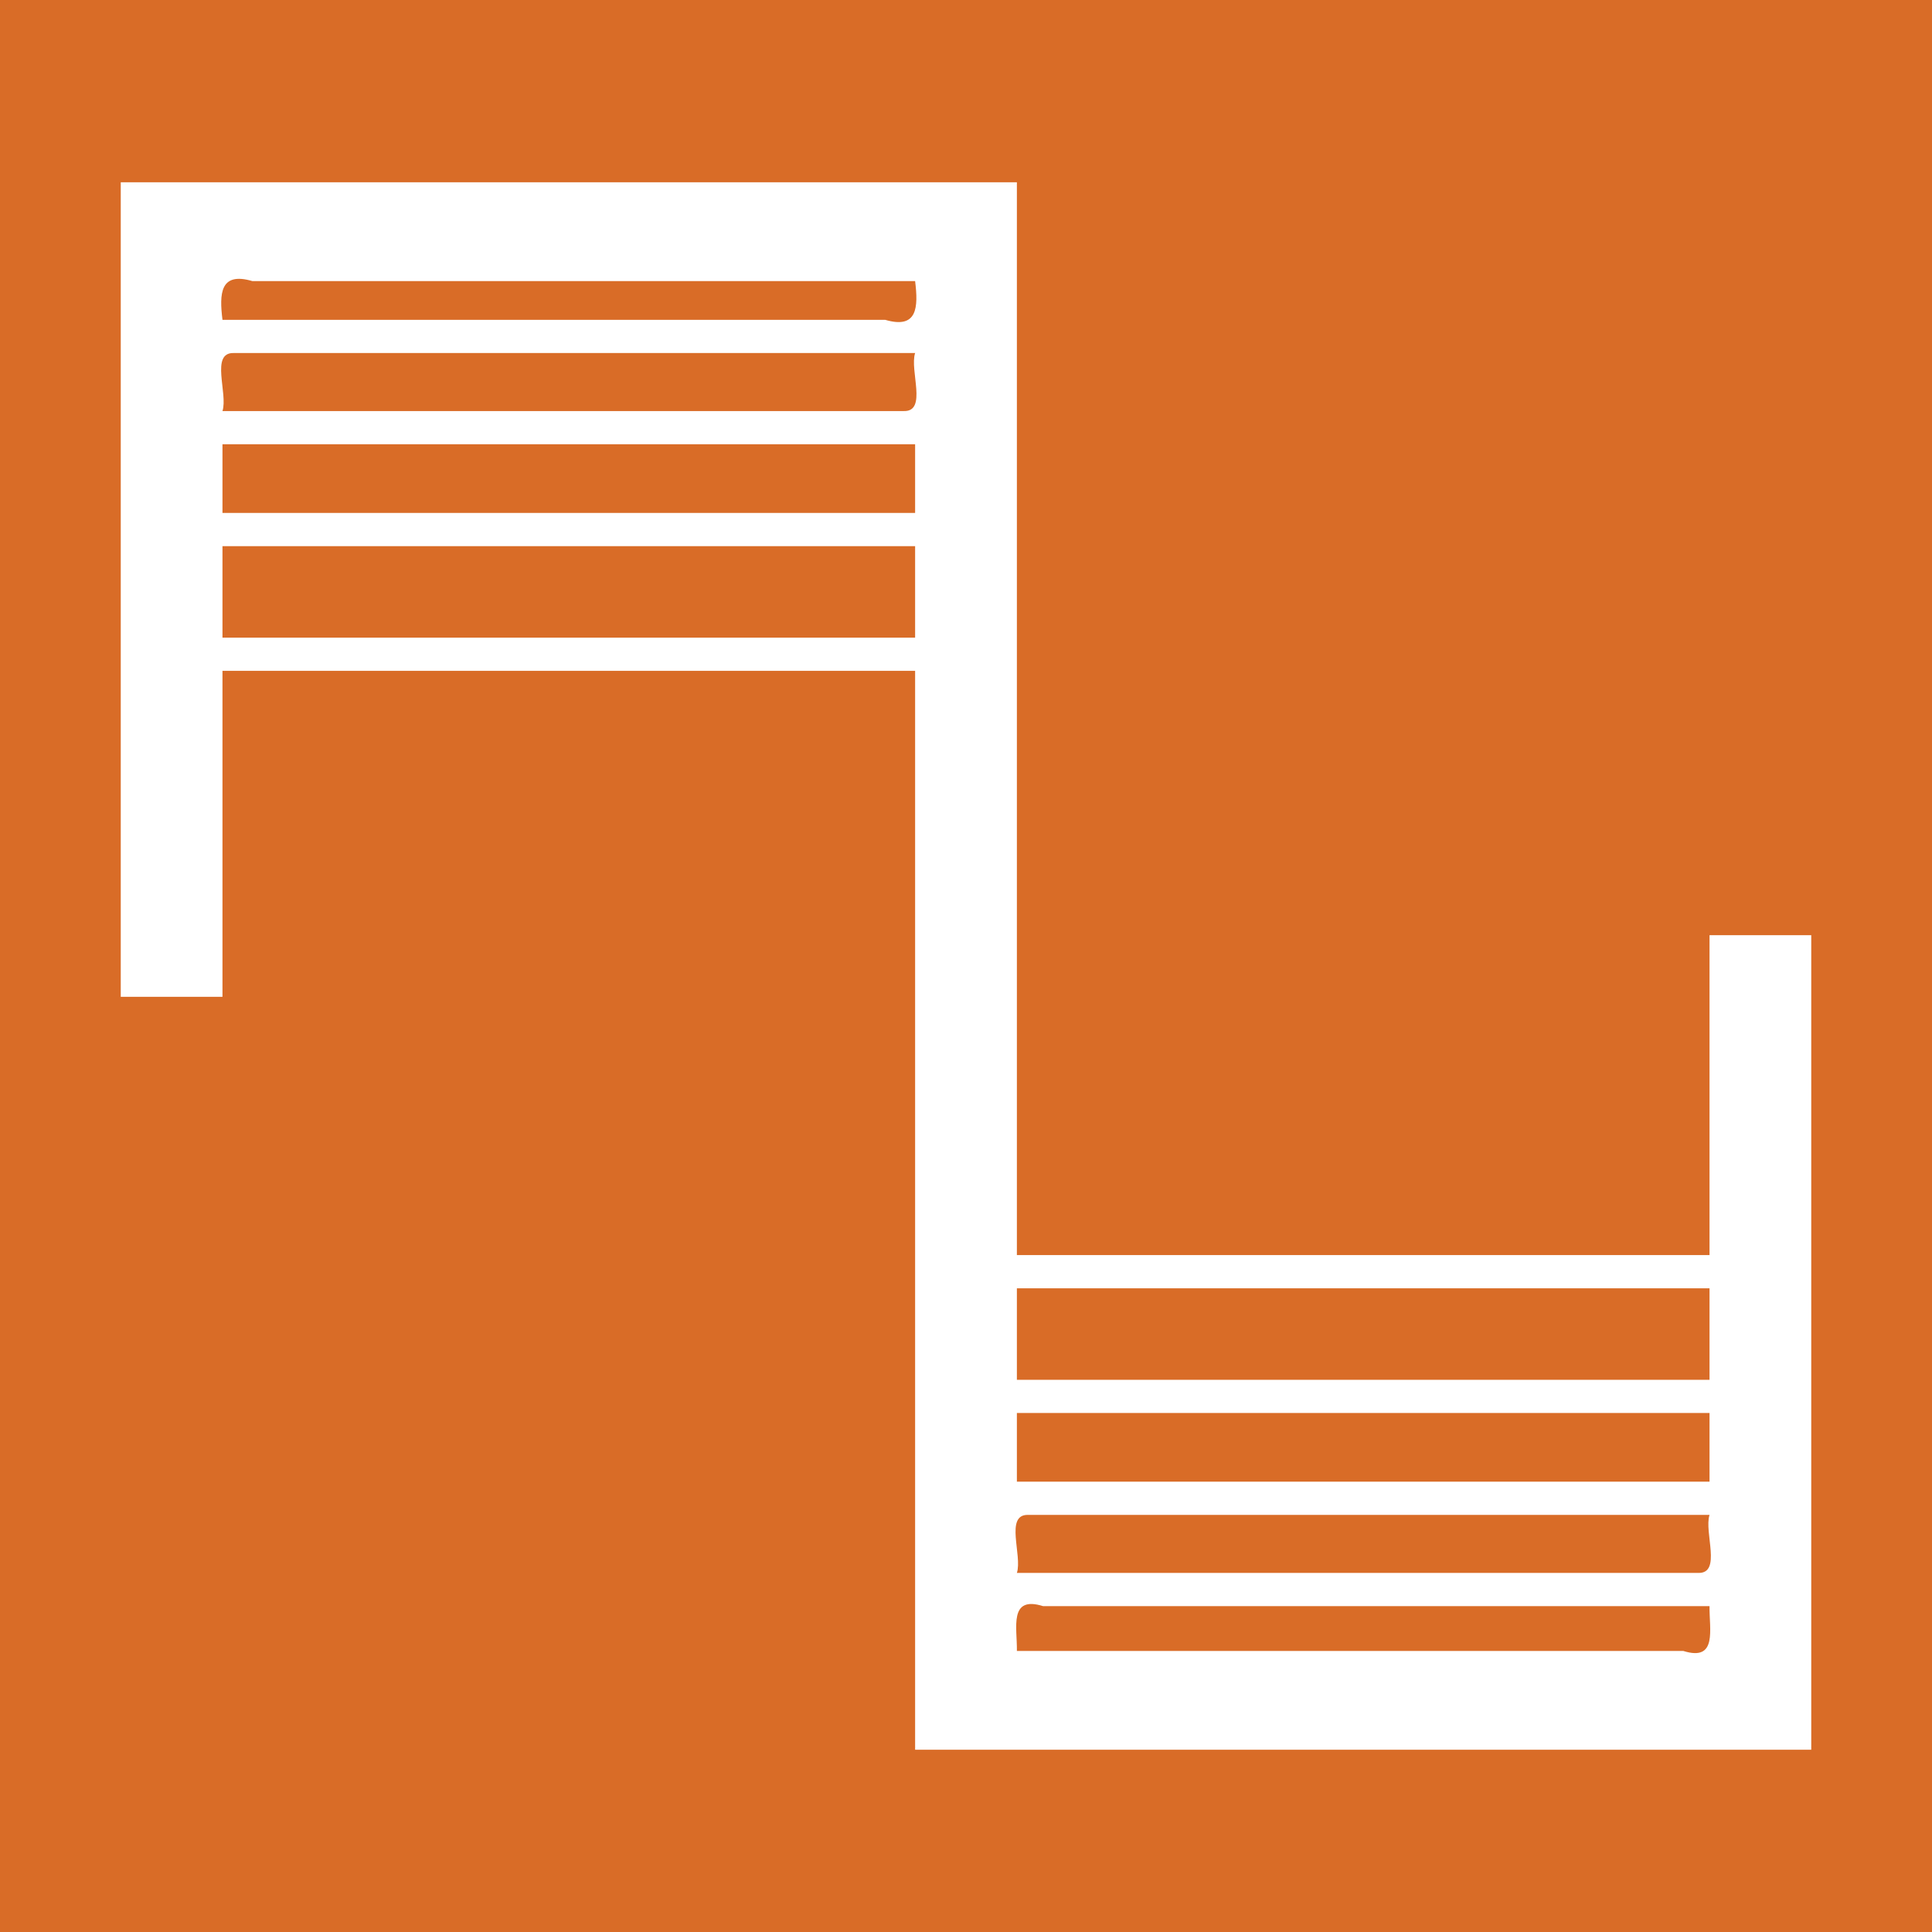 <?xml version="1.0" encoding="UTF-8" standalone="no"?>
<!-- Created with Inkscape (http://www.inkscape.org/) -->

<svg
   xmlns:dc="http://purl.org/dc/elements/1.1/"
   xmlns:cc="http://creativecommons.org/ns#"
   xmlns:rdf="http://www.w3.org/1999/02/22-rdf-syntax-ns#"
   xmlns:svg="http://www.w3.org/2000/svg"
   xmlns="http://www.w3.org/2000/svg"
   xmlns:sodipodi="http://sodipodi.sourceforge.net/DTD/sodipodi-0.dtd"
   xmlns:inkscape="http://www.inkscape.org/namespaces/inkscape"
   width="512"
   height="512"
   viewBox="0 0 512 512"
   id="svg2"
   version="1.1"
   inkscape:version="0.91 r13725"
   sodipodi:docname="deviceicon_digital_in.svg">
  <defs
     id="defs4">
    <clipPath
       clipPathUnits="userSpaceOnUse"
       id="clipPath4160">
      <path
         d="m 0,0 841.89,0 0,595.276 L 0,595.276 0,0 Z"
         id="path4162"
         inkscape:connector-curvature="0" />
    </clipPath>
    <clipPath
       clipPathUnits="userSpaceOnUse"
       id="clipPath4174">
      <path
         d="m 0,0 841.89,0 0,595.276 L 0,595.276 0,0 Z"
         id="path4176"
         inkscape:connector-curvature="0" />
    </clipPath>
    <clipPath
       clipPathUnits="userSpaceOnUse"
       id="clipPath4188">
      <path
         d="m 0,0 841.89,0 0,595.276 L 0,595.276 0,0 Z"
         id="path4190"
         inkscape:connector-curvature="0" />
    </clipPath>
    <clipPath
       clipPathUnits="userSpaceOnUse"
       id="clipPath4202">
      <path
         d="m 0,0 841.89,0 0,595.276 L 0,595.276 0,0 Z"
         id="path4204"
         inkscape:connector-curvature="0" />
    </clipPath>
    <clipPath
       clipPathUnits="userSpaceOnUse"
       id="clipPath4216">
      <path
         d="m 0,0 841.89,0 0,595.276 L 0,595.276 0,0 Z"
         id="path4218"
         inkscape:connector-curvature="0" />
    </clipPath>
    <clipPath
       clipPathUnits="userSpaceOnUse"
       id="clipPath4234">
      <path
         d="m 0,0 841.89,0 0,595.276 L 0,595.276 0,0 Z"
         id="path4236"
         inkscape:connector-curvature="0" />
    </clipPath>
    <clipPath
       clipPathUnits="userSpaceOnUse"
       id="clipPath4541">
      <path
         d="m 0,0 841.89,0 0,595.276 L 0,595.276 0,0 Z"
         id="path4543"
         inkscape:connector-curvature="0" />
    </clipPath>
    <clipPath
       clipPathUnits="userSpaceOnUse"
       id="clipPath4555">
      <path
         d="m 0,0 841.89,0 0,595.276 L 0,595.276 0,0 Z"
         id="path4557"
         inkscape:connector-curvature="0" />
    </clipPath>
    <clipPath
       clipPathUnits="userSpaceOnUse"
       id="clipPath4569">
      <path
         d="m 0,0 841.89,0 0,595.276 L 0,595.276 0,0 Z"
         id="path4571"
         inkscape:connector-curvature="0" />
    </clipPath>
    <clipPath
       clipPathUnits="userSpaceOnUse"
       id="clipPath4583">
      <path
         d="m 0,0 841.89,0 0,595.276 L 0,595.276 0,0 Z"
         id="path4585"
         inkscape:connector-curvature="0" />
    </clipPath>
    <clipPath
       clipPathUnits="userSpaceOnUse"
       id="clipPath4597">
      <path
         d="m 0,0 841.89,0 0,595.276 L 0,595.276 0,0 Z"
         id="path4599"
         inkscape:connector-curvature="0" />
    </clipPath>
    <clipPath
       clipPathUnits="userSpaceOnUse"
       id="clipPath4615">
      <path
         d="m 0,0 841.89,0 0,595.276 L 0,595.276 0,0 Z"
         id="path4617"
         inkscape:connector-curvature="0" />
    </clipPath>
    <clipPath
       clipPathUnits="userSpaceOnUse"
       id="clipPath4160-8">
      <path
         d="m 0,0 841.89,0 0,595.276 L 0,595.276 0,0 Z"
         id="path4162-1"
         inkscape:connector-curvature="0" />
    </clipPath>
    <clipPath
       clipPathUnits="userSpaceOnUse"
       id="clipPath4174-2">
      <path
         d="m 0,0 841.89,0 0,595.276 L 0,595.276 0,0 Z"
         id="path4176-6"
         inkscape:connector-curvature="0" />
    </clipPath>
    <clipPath
       clipPathUnits="userSpaceOnUse"
       id="clipPath4188-9">
      <path
         d="m 0,0 841.89,0 0,595.276 L 0,595.276 0,0 Z"
         id="path4190-7"
         inkscape:connector-curvature="0" />
    </clipPath>
    <clipPath
       clipPathUnits="userSpaceOnUse"
       id="clipPath4202-6">
      <path
         d="m 0,0 841.89,0 0,595.276 L 0,595.276 0,0 Z"
         id="path4204-2"
         inkscape:connector-curvature="0" />
    </clipPath>
    <clipPath
       clipPathUnits="userSpaceOnUse"
       id="clipPath4216-6">
      <path
         d="m 0,0 841.89,0 0,595.276 L 0,595.276 0,0 Z"
         id="path4218-6"
         inkscape:connector-curvature="0" />
    </clipPath>
    <clipPath
       clipPathUnits="userSpaceOnUse"
       id="clipPath4234-5">
      <path
         d="m 0,0 841.89,0 0,595.276 L 0,595.276 0,0 Z"
         id="path4236-9"
         inkscape:connector-curvature="0" />
    </clipPath>
    <clipPath
       clipPathUnits="userSpaceOnUse"
       id="clipPath4541-1">
      <path
         d="m 0,0 841.89,0 0,595.276 L 0,595.276 0,0 Z"
         id="path4543-3"
         inkscape:connector-curvature="0" />
    </clipPath>
    <clipPath
       clipPathUnits="userSpaceOnUse"
       id="clipPath4555-0">
      <path
         d="m 0,0 841.89,0 0,595.276 L 0,595.276 0,0 Z"
         id="path4557-0"
         inkscape:connector-curvature="0" />
    </clipPath>
    <clipPath
       clipPathUnits="userSpaceOnUse"
       id="clipPath4569-4">
      <path
         d="m 0,0 841.89,0 0,595.276 L 0,595.276 0,0 Z"
         id="path4571-0"
         inkscape:connector-curvature="0" />
    </clipPath>
    <clipPath
       clipPathUnits="userSpaceOnUse"
       id="clipPath4583-5">
      <path
         d="m 0,0 841.89,0 0,595.276 L 0,595.276 0,0 Z"
         id="path4585-7"
         inkscape:connector-curvature="0" />
    </clipPath>
    <clipPath
       clipPathUnits="userSpaceOnUse"
       id="clipPath4597-6">
      <path
         d="m 0,0 841.89,0 0,595.276 L 0,595.276 0,0 Z"
         id="path4599-2"
         inkscape:connector-curvature="0" />
    </clipPath>
    <clipPath
       clipPathUnits="userSpaceOnUse"
       id="clipPath4615-2">
      <path
         d="m 0,0 841.89,0 0,595.276 L 0,595.276 0,0 Z"
         id="path4617-0"
         inkscape:connector-curvature="0" />
    </clipPath>
    <clipPath
       clipPathUnits="userSpaceOnUse"
       id="clipPath4160-2">
      <path
         d="m 0,0 841.89,0 0,595.276 L 0,595.276 0,0 Z"
         id="path4162-9"
         inkscape:connector-curvature="0" />
    </clipPath>
    <clipPath
       clipPathUnits="userSpaceOnUse"
       id="clipPath4174-7">
      <path
         d="m 0,0 841.89,0 0,595.276 L 0,595.276 0,0 Z"
         id="path4176-8"
         inkscape:connector-curvature="0" />
    </clipPath>
    <clipPath
       clipPathUnits="userSpaceOnUse"
       id="clipPath4188-4">
      <path
         d="m 0,0 841.89,0 0,595.276 L 0,595.276 0,0 Z"
         id="path4190-0"
         inkscape:connector-curvature="0" />
    </clipPath>
    <clipPath
       clipPathUnits="userSpaceOnUse"
       id="clipPath4202-9">
      <path
         d="m 0,0 841.89,0 0,595.276 L 0,595.276 0,0 Z"
         id="path4204-6"
         inkscape:connector-curvature="0" />
    </clipPath>
    <clipPath
       clipPathUnits="userSpaceOnUse"
       id="clipPath4216-9">
      <path
         d="m 0,0 841.89,0 0,595.276 L 0,595.276 0,0 Z"
         id="path4218-0"
         inkscape:connector-curvature="0" />
    </clipPath>
    <clipPath
       clipPathUnits="userSpaceOnUse"
       id="clipPath4234-3">
      <path
         d="m 0,0 841.89,0 0,595.276 L 0,595.276 0,0 Z"
         id="path4236-3"
         inkscape:connector-curvature="0" />
    </clipPath>
    <clipPath
       clipPathUnits="userSpaceOnUse"
       id="clipPath4541-4">
      <path
         d="m 0,0 841.89,0 0,595.276 L 0,595.276 0,0 Z"
         id="path4543-4"
         inkscape:connector-curvature="0" />
    </clipPath>
    <clipPath
       clipPathUnits="userSpaceOnUse"
       id="clipPath4555-3">
      <path
         d="m 0,0 841.89,0 0,595.276 L 0,595.276 0,0 Z"
         id="path4557-8"
         inkscape:connector-curvature="0" />
    </clipPath>
    <clipPath
       clipPathUnits="userSpaceOnUse"
       id="clipPath4569-7">
      <path
         d="m 0,0 841.89,0 0,595.276 L 0,595.276 0,0 Z"
         id="path4571-04"
         inkscape:connector-curvature="0" />
    </clipPath>
    <clipPath
       clipPathUnits="userSpaceOnUse"
       id="clipPath4583-9">
      <path
         d="m 0,0 841.89,0 0,595.276 L 0,595.276 0,0 Z"
         id="path4585-3"
         inkscape:connector-curvature="0" />
    </clipPath>
    <clipPath
       clipPathUnits="userSpaceOnUse"
       id="clipPath4597-1">
      <path
         d="m 0,0 841.89,0 0,595.276 L 0,595.276 0,0 Z"
         id="path4599-9"
         inkscape:connector-curvature="0" />
    </clipPath>
    <clipPath
       clipPathUnits="userSpaceOnUse"
       id="clipPath4615-0">
      <path
         d="m 0,0 841.89,0 0,595.276 L 0,595.276 0,0 Z"
         id="path4617-4"
         inkscape:connector-curvature="0" />
    </clipPath>
    <clipPath
       clipPathUnits="userSpaceOnUse"
       id="clipPath4160-7">
      <path
         d="m 0,0 841.89,0 0,595.276 L 0,595.276 0,0 Z"
         id="path4162-18"
         inkscape:connector-curvature="0" />
    </clipPath>
    <clipPath
       clipPathUnits="userSpaceOnUse"
       id="clipPath4174-0">
      <path
         d="m 0,0 841.89,0 0,595.276 L 0,595.276 0,0 Z"
         id="path4176-0"
         inkscape:connector-curvature="0" />
    </clipPath>
    <clipPath
       clipPathUnits="userSpaceOnUse"
       id="clipPath4188-6">
      <path
         d="m 0,0 841.89,0 0,595.276 L 0,595.276 0,0 Z"
         id="path4190-00"
         inkscape:connector-curvature="0" />
    </clipPath>
    <clipPath
       clipPathUnits="userSpaceOnUse"
       id="clipPath4202-94">
      <path
         d="m 0,0 841.89,0 0,595.276 L 0,595.276 0,0 Z"
         id="path4204-0"
         inkscape:connector-curvature="0" />
    </clipPath>
    <clipPath
       clipPathUnits="userSpaceOnUse"
       id="clipPath4216-2">
      <path
         d="m 0,0 841.89,0 0,595.276 L 0,595.276 0,0 Z"
         id="path4218-9"
         inkscape:connector-curvature="0" />
    </clipPath>
    <clipPath
       clipPathUnits="userSpaceOnUse"
       id="clipPath4234-55">
      <path
         d="m 0,0 841.89,0 0,595.276 L 0,595.276 0,0 Z"
         id="path4236-0"
         inkscape:connector-curvature="0" />
    </clipPath>
    <clipPath
       clipPathUnits="userSpaceOnUse"
       id="clipPath4541-6">
      <path
         d="m 0,0 841.89,0 0,595.276 L 0,595.276 0,0 Z"
         id="path4543-8"
         inkscape:connector-curvature="0" />
    </clipPath>
    <clipPath
       clipPathUnits="userSpaceOnUse"
       id="clipPath4555-4">
      <path
         d="m 0,0 841.89,0 0,595.276 L 0,595.276 0,0 Z"
         id="path4557-1"
         inkscape:connector-curvature="0" />
    </clipPath>
    <clipPath
       clipPathUnits="userSpaceOnUse"
       id="clipPath4569-72">
      <path
         d="m 0,0 841.89,0 0,595.276 L 0,595.276 0,0 Z"
         id="path4571-5"
         inkscape:connector-curvature="0" />
    </clipPath>
    <clipPath
       clipPathUnits="userSpaceOnUse"
       id="clipPath4583-0">
      <path
         d="m 0,0 841.89,0 0,595.276 L 0,595.276 0,0 Z"
         id="path4585-38"
         inkscape:connector-curvature="0" />
    </clipPath>
    <clipPath
       clipPathUnits="userSpaceOnUse"
       id="clipPath4597-4">
      <path
         d="m 0,0 841.89,0 0,595.276 L 0,595.276 0,0 Z"
         id="path4599-1"
         inkscape:connector-curvature="0" />
    </clipPath>
    <clipPath
       clipPathUnits="userSpaceOnUse"
       id="clipPath4615-8">
      <path
         d="m 0,0 841.89,0 0,595.276 L 0,595.276 0,0 Z"
         id="path4617-5"
         inkscape:connector-curvature="0" />
    </clipPath>
    <clipPath
       id="clipPath8750"
       clipPathUnits="userSpaceOnUse">
      <path
         inkscape:connector-curvature="0"
         id="path8752"
         d="m 0,0 841.89,0 0,595.276 L 0,595.276 0,0 Z" />
    </clipPath>
    <clipPath
       id="clipPath8764"
       clipPathUnits="userSpaceOnUse">
      <path
         inkscape:connector-curvature="0"
         id="path8766"
         d="m 0,0 841.89,0 0,595.276 L 0,595.276 0,0 Z" />
    </clipPath>
    <clipPath
       id="clipPath8778"
       clipPathUnits="userSpaceOnUse">
      <path
         inkscape:connector-curvature="0"
         id="path8780"
         d="m 0,0 841.89,0 0,595.276 L 0,595.276 0,0 Z" />
    </clipPath>
    <clipPath
       id="clipPath8792"
       clipPathUnits="userSpaceOnUse">
      <path
         inkscape:connector-curvature="0"
         id="path8794"
         d="m 0,0 841.89,0 0,595.276 L 0,595.276 0,0 Z" />
    </clipPath>
    <clipPath
       id="clipPath8806"
       clipPathUnits="userSpaceOnUse">
      <path
         inkscape:connector-curvature="0"
         id="path8808"
         d="m 0,0 841.89,0 0,595.276 L 0,595.276 0,0 Z" />
    </clipPath>
    <clipPath
       id="clipPath8824"
       clipPathUnits="userSpaceOnUse">
      <path
         inkscape:connector-curvature="0"
         id="path8826"
         d="m 0,0 841.89,0 0,595.276 L 0,595.276 0,0 Z" />
    </clipPath>
    <clipPath
       id="clipPath11562"
       clipPathUnits="userSpaceOnUse">
      <path
         inkscape:connector-curvature="0"
         id="path11564"
         d="m 0,0 841.89,0 0,595.276 L 0,595.276 0,0 Z" />
    </clipPath>
    <clipPath
       id="clipPath11576"
       clipPathUnits="userSpaceOnUse">
      <path
         inkscape:connector-curvature="0"
         id="path11578"
         d="m 0,0 841.89,0 0,595.276 L 0,595.276 0,0 Z" />
    </clipPath>
    <clipPath
       id="clipPath11590"
       clipPathUnits="userSpaceOnUse">
      <path
         inkscape:connector-curvature="0"
         id="path11592"
         d="m 0,0 841.89,0 0,595.276 L 0,595.276 0,0 Z" />
    </clipPath>
    <clipPath
       id="clipPath11604"
       clipPathUnits="userSpaceOnUse">
      <path
         inkscape:connector-curvature="0"
         id="path11606"
         d="m 0,0 841.89,0 0,595.276 L 0,595.276 0,0 Z" />
    </clipPath>
    <clipPath
       id="clipPath11618"
       clipPathUnits="userSpaceOnUse">
      <path
         inkscape:connector-curvature="0"
         id="path11620"
         d="m 0,0 841.89,0 0,595.276 L 0,595.276 0,0 Z" />
    </clipPath>
    <clipPath
       id="clipPath11636"
       clipPathUnits="userSpaceOnUse">
      <path
         inkscape:connector-curvature="0"
         id="path11638"
         d="m 0,0 841.89,0 0,595.276 L 0,595.276 0,0 Z" />
    </clipPath>
    <clipPath
       id="clipPath14960"
       clipPathUnits="userSpaceOnUse">
      <path
         inkscape:connector-curvature="0"
         id="path14962"
         d="m 0,0 841.89,0 0,595.276 L 0,595.276 0,0 Z" />
    </clipPath>
    <clipPath
       id="clipPath14974"
       clipPathUnits="userSpaceOnUse">
      <path
         inkscape:connector-curvature="0"
         id="path14976"
         d="m 0,0 841.89,0 0,595.276 L 0,595.276 0,0 Z" />
    </clipPath>
    <clipPath
       id="clipPath14988"
       clipPathUnits="userSpaceOnUse">
      <path
         inkscape:connector-curvature="0"
         id="path14990"
         d="m 0,0 841.89,0 0,595.276 L 0,595.276 0,0 Z" />
    </clipPath>
    <clipPath
       id="clipPath15002"
       clipPathUnits="userSpaceOnUse">
      <path
         inkscape:connector-curvature="0"
         id="path15004"
         d="m 0,0 841.89,0 0,595.276 L 0,595.276 0,0 Z" />
    </clipPath>
    <clipPath
       id="clipPath15016"
       clipPathUnits="userSpaceOnUse">
      <path
         inkscape:connector-curvature="0"
         id="path15018"
         d="m 0,0 841.89,0 0,595.276 L 0,595.276 0,0 Z" />
    </clipPath>
    <clipPath
       id="clipPath15034"
       clipPathUnits="userSpaceOnUse">
      <path
         inkscape:connector-curvature="0"
         id="path15036"
         d="m 0,0 841.89,0 0,595.276 L 0,595.276 0,0 Z" />
    </clipPath>
  </defs>
  <sodipodi:namedview
     id="base"
     pagecolor="#333333"
     bordercolor="#666666"
     borderopacity="1.0"
     inkscape:pageopacity="0"
     inkscape:pageshadow="2"
     inkscape:zoom="0.63"
     inkscape:cx="180.34921"
     inkscape:cy="209.02509"
     inkscape:document-units="px"
     inkscape:current-layer="layer1"
     showgrid="false"
     units="px"
     inkscape:window-width="1920"
     inkscape:window-height="1017"
     inkscape:window-x="1912"
     inkscape:window-y="-8"
     inkscape:window-maximized="1" />
  <g
     inkscape:label="Ebene 1"
     inkscape:groupmode="layer"
     id="layer1"
     transform="translate(0,-540.362)">
    <rect
       style="opacity:1;fill:#d96c27;fill-opacity:1;stroke:none;stroke-width:13.596;stroke-linecap:round;stroke-linejoin:miter;stroke-miterlimit:4;stroke-dasharray:none;stroke-opacity:1"
       id="rect4762"
       width="512"
       height="512"
       x="0"
       y="540.362" />
    <path
       style="fill:#ffffff;fill-opacity:1;fill-rule:nonzero;stroke:none"
       d="m 32,590.648 c 0,71.294 0,142.588 0,213.881 8.986,0 17.971,0 26.957,0 0,-28.796 0,-57.593 0,-86.389 61.186,0 122.372,0 183.558,0 0,95.306 0,190.612 0,285.918 79.162,0 158.323,0 237.485,0 0,-71.954 0,-143.908 0,-215.862 -8.986,0 -17.971,0 -26.957,0 0,28.26 0,56.52 0,84.78 -61.186,0 -122.372,0 -183.558,0 0,-94.77 0,-189.541 0,-284.311 -79.162,0 -158.323,0 -237.485,0 l 0,0.991 0,0.991 z m 210.515,24.206 c 0.856,6.921 0.664,12.792 -7.929,10.264 -58.543,0 -117.086,0 -175.629,0 -0.856,-6.921 -0.664,-12.792 7.929,-10.264 58.543,0 117.086,0 175.629,0 z m 0,19.064 c -1.501,4.616 3.302,15.536 -2.973,15.378 -60.195,0 -120.39,0 -180.585,0 1.501,-4.616 -3.302,-15.536 2.973,-15.378 60.195,0 120.39,0 180.585,0 z m 0,24.179 c 0,6.068 0,12.135 0,18.203 -61.186,0 -122.372,0 -183.558,0 0,-6.068 0,-12.135 0,-18.203 61.186,0 122.372,0 183.558,0 z m 0,27.003 c 0,8.085 0,16.169 0,24.254 -61.186,0 -122.372,0 -183.558,0 0,-8.085 0,-16.169 0,-24.254 61.186,0 122.372,0 183.558,0 z m 210.528,196.679 c 0,8.08 0,16.159 0,24.239 -61.186,0 -122.372,0 -183.558,0 0,-8.08 0,-16.159 0,-24.239 61.186,0 122.372,0 183.558,0 z m 0,33.039 c 0,6.068 0,12.135 0,18.203 -61.186,0 -122.372,0 -183.558,0 0,-6.068 0,-12.135 0,-18.203 61.186,0 122.372,0 183.558,0 z m 0,27.003 c -1.501,4.617 3.301,15.537 -2.973,15.38 -60.195,0 -120.39,0 -180.585,0 1.501,-4.617 -3.301,-15.537 2.973,-15.38 60.195,0 120.39,0 180.585,0 z m 0,24.181 c -0.102,6.172 2.186,14.735 -6.938,11.884 -58.873,0 -117.747,0 -176.62,0 0.102,-6.172 -2.186,-14.735 6.938,-11.884 58.873,0 117.747,1e-5 176.62,0 z"
       id="path11652"
       inkscape:connector-curvature="0" />
  </g>
</svg>
